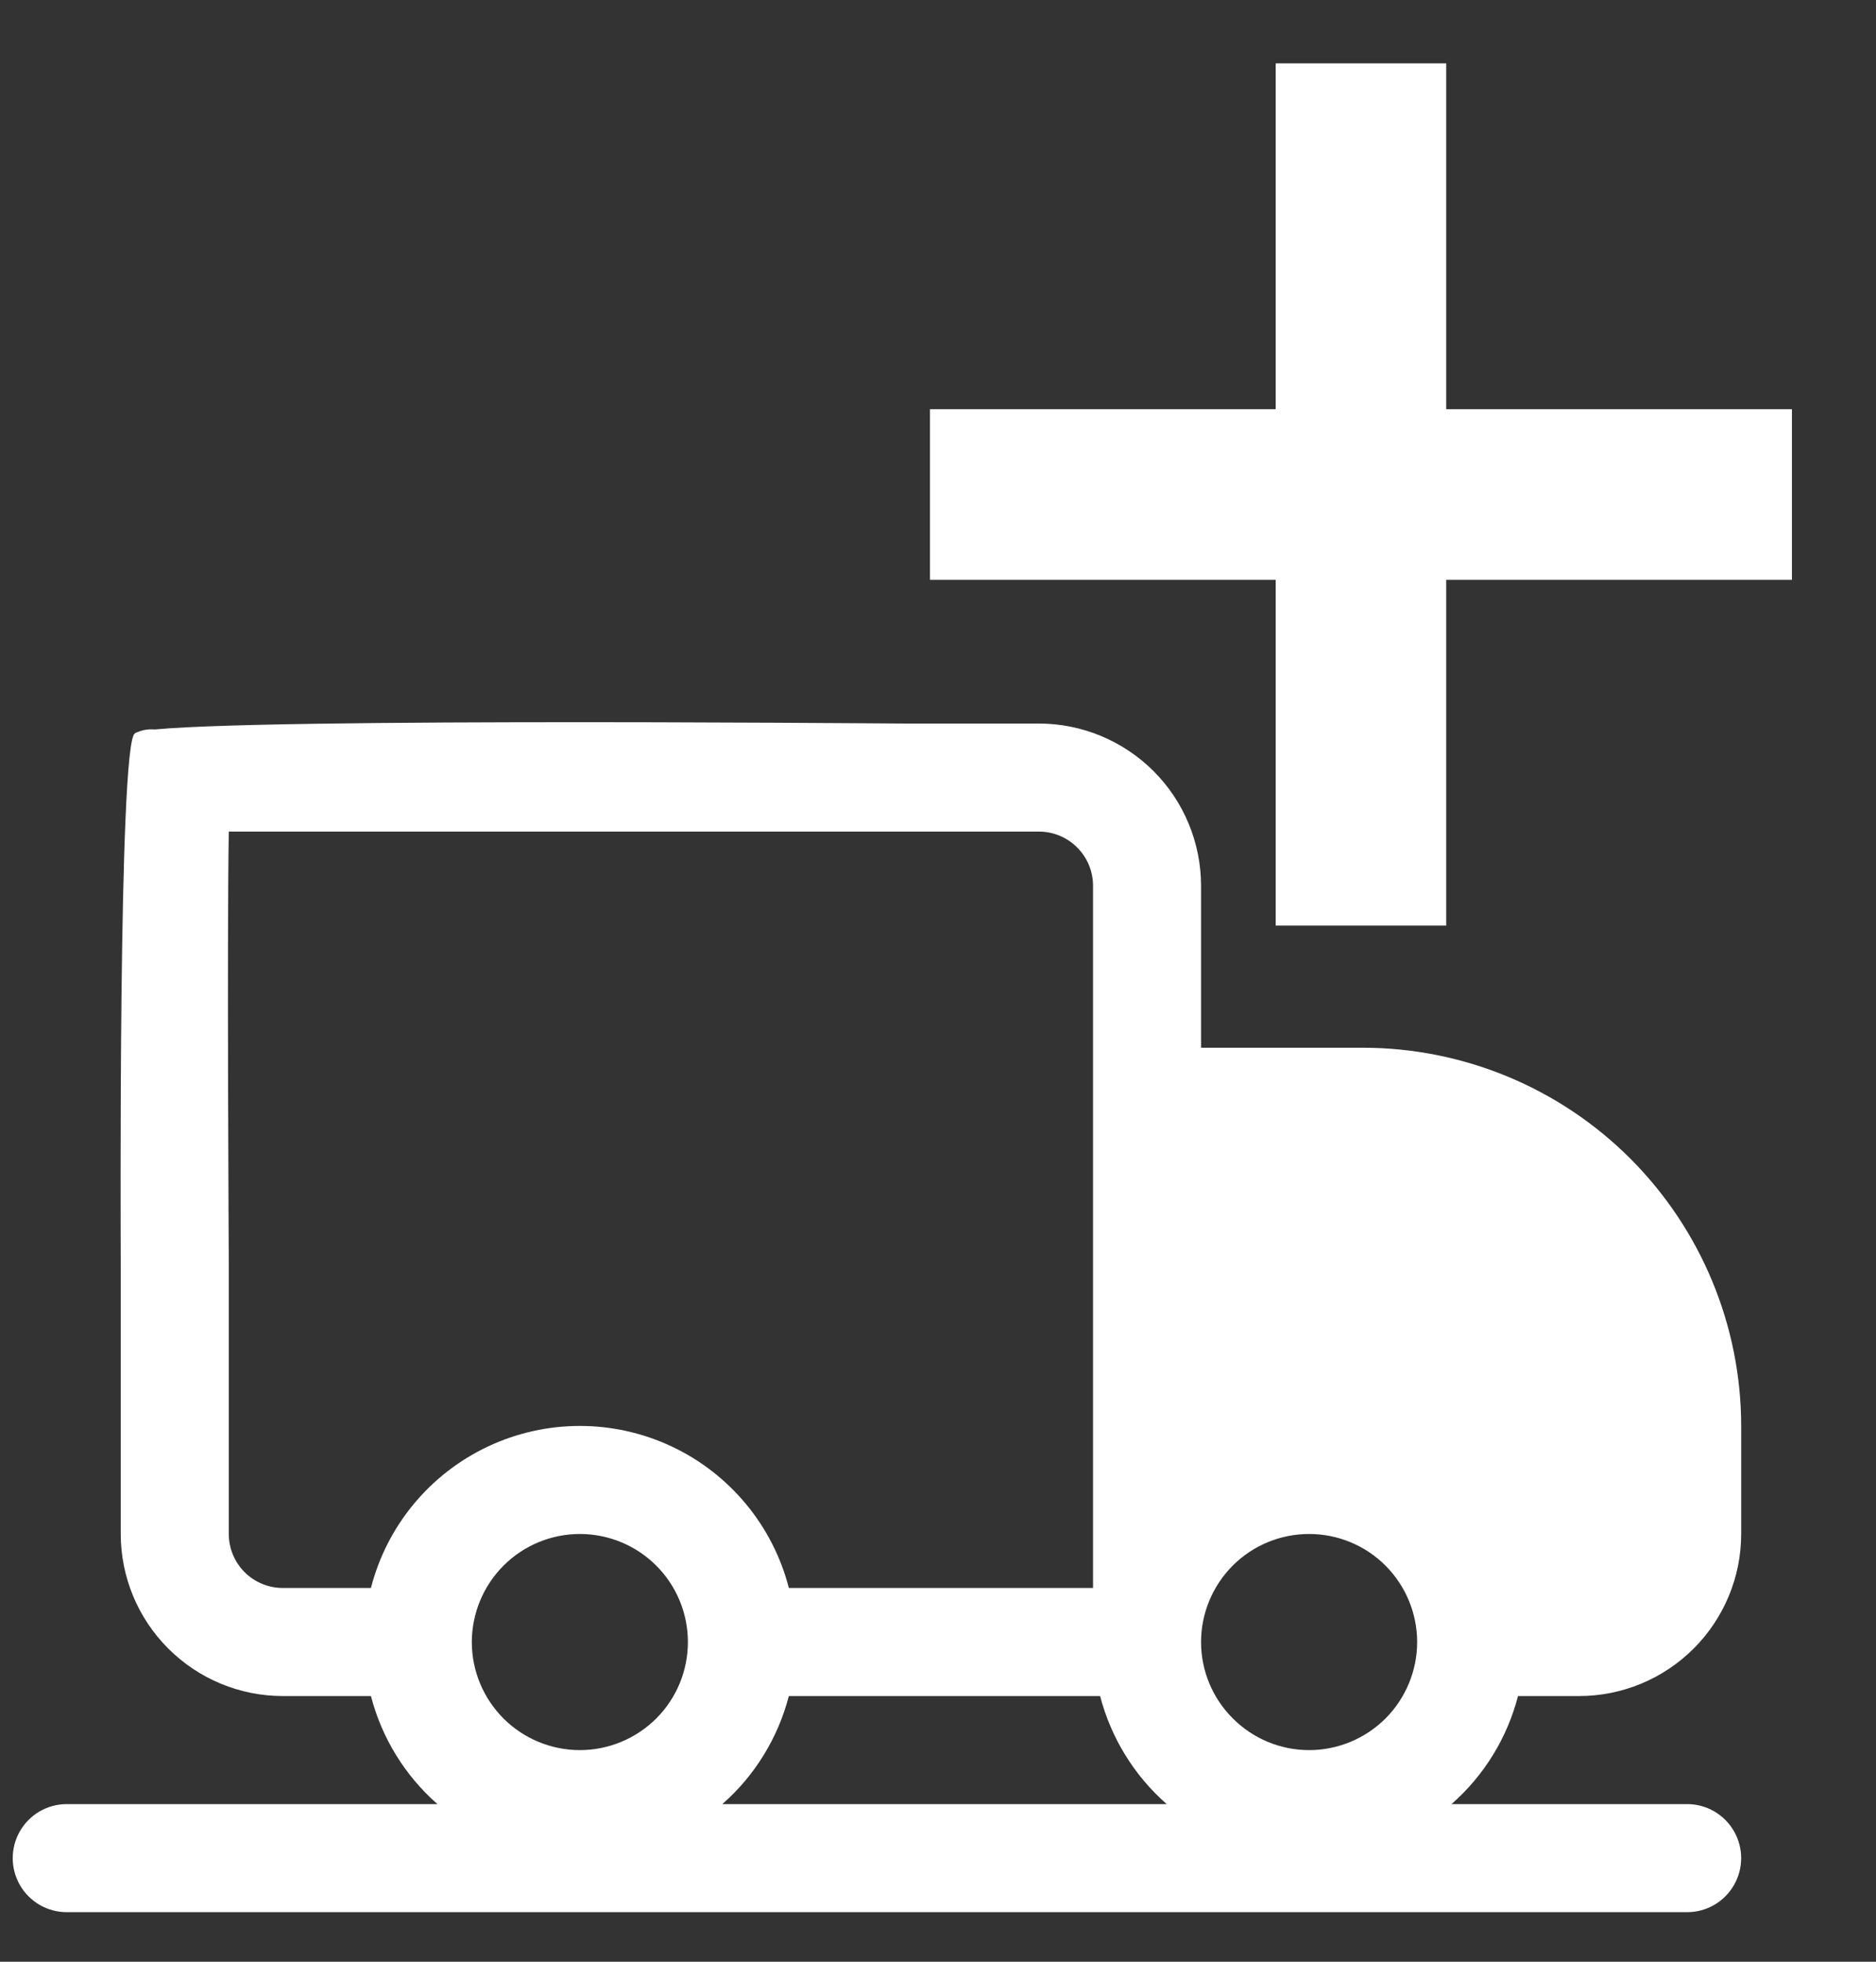 
<svg width="22px" height="23px" viewBox="0 0 22 23" version="1.1" xmlns="http://www.w3.org/2000/svg" xmlns:xlink="http://www.w3.org/1999/xlink">
    <rect x="0" y="0" width="22" height="23" fill="#333333" stroke="none"/>
    <g id="Dispotool" stroke="none" stroke-width="1" fill="none" fill-rule="evenodd">
        <g id="Dispo-Tool-Inital" transform="translate(-1880, -51)">
            <g id="Buendelungsliste" transform="translate(980, 41)">
                <g id="icon-truck-plus" transform="translate(895.284, 7.284)">
                    <path d="M15,0 C23.284,-1.52179594e-15 30,6.716 30,15 C30,23.284 23.284,30 15,30 C6.716,30 1.01453063e-15,23.284 0,15 C-1.01453063e-15,6.716 6.716,1.52179594e-15 15,0 Z" id="Rectangle" fill-rule="nonzero"></path>
                    <line x1="16.622" y1="8.514" x2="24.73" y2="8.514" id="Line" stroke="#FFFFFF" stroke-width="2" stroke-linecap="square"></line>
                    <line x1="20.676" y1="4.459" x2="20.676" y2="12.568" id="Line-2" stroke="#FFFFFF" stroke-width="2" stroke-linecap="square"></line>
                    <path d="M18.801,15 L18.801,13.1 C18.8,12.596 18.6,12.113 18.244,11.757 C17.887,11.4 17.404,11.2 16.901,11.199 L15.317,11.199 C15.091,11.199 6.41,11.12 6.297,11.316 C6.184,11.512 6.403,11.426 6.516,11.622 C6.63,11.818 6.862,11.999 7.399,12.466 L16.901,12.466 C17.069,12.466 17.229,12.533 17.348,12.652 C17.467,12.771 17.534,12.932 17.534,13.1 L17.534,21.334 L13.967,21.334 C13.779,20.604 13.275,19.996 12.593,19.675 C11.911,19.354 11.121,19.354 10.439,19.675 C9.757,19.996 9.253,20.604 9.066,21.334 L8.032,21.334 C7.864,21.334 7.703,21.267 7.585,21.149 C7.466,21.03 7.399,20.869 7.399,20.701 L7.399,17.534 C7.399,17.413 7.377,13.767 7.399,12.466 C7.418,11.333 7.067,11.524 6.975,11.471 C6.711,11.253 6.457,11.224 6.297,11.316 C6.101,11.429 6.132,17.307 6.132,17.534 L6.132,20.701 C6.132,21.205 6.333,21.688 6.689,22.044 C7.045,22.4 7.528,22.601 8.032,22.601 L9.066,22.601 C9.193,23.092 9.465,23.534 9.846,23.868 L5.498,23.868 C5.272,23.868 5.063,23.989 4.95,24.185 C4.837,24.381 4.837,24.622 4.95,24.818 C5.063,25.014 5.272,25.135 5.498,25.135 L24.502,25.135 C24.728,25.135 24.937,25.014 25.05,24.818 C25.163,24.622 25.163,24.381 25.05,24.185 C24.937,23.989 24.728,23.868 24.502,23.868 L21.738,23.868 C22.119,23.534 22.391,23.092 22.518,22.601 L23.235,22.601 C23.739,22.601 24.222,22.4 24.578,22.044 C24.934,21.688 25.135,21.205 25.135,20.701 L25.135,19.434 C25.134,18.259 24.666,17.132 23.835,16.3 C23.004,15.469 21.877,15.001 20.701,15 L18.801,15 Z M11.516,20.701 C11.852,20.701 12.174,20.834 12.412,21.072 C12.65,21.31 12.783,21.632 12.783,21.968 C12.783,22.304 12.65,22.626 12.412,22.864 C12.174,23.101 11.852,23.235 11.516,23.235 C11.18,23.235 10.858,23.101 10.62,22.864 C10.383,22.626 10.249,22.304 10.249,21.968 C10.25,21.632 10.383,21.31 10.621,21.072 C10.858,20.835 11.18,20.701 11.516,20.701 Z M13.187,23.868 C13.568,23.534 13.839,23.092 13.967,22.601 L17.617,22.601 C17.745,23.092 18.017,23.534 18.398,23.868 L13.187,23.868 Z M17.432,10.946 L8.514,16.622 M18.801,21.968 C18.801,21.632 18.935,21.31 19.172,21.072 C19.41,20.834 19.732,20.701 20.068,20.701 C20.404,20.701 20.726,20.834 20.964,21.072 C21.201,21.31 21.335,21.632 21.335,21.968 C21.335,22.304 21.201,22.626 20.964,22.864 C20.726,23.101 20.404,23.235 20.068,23.235 C19.732,23.235 19.41,23.101 19.173,22.863 C18.935,22.626 18.801,22.304 18.801,21.968 Z" id="Shape" fill="#FFFFFF" fill-rule="nonzero"></path>
                </g>
            </g>
        </g>
    </g>
</svg>
